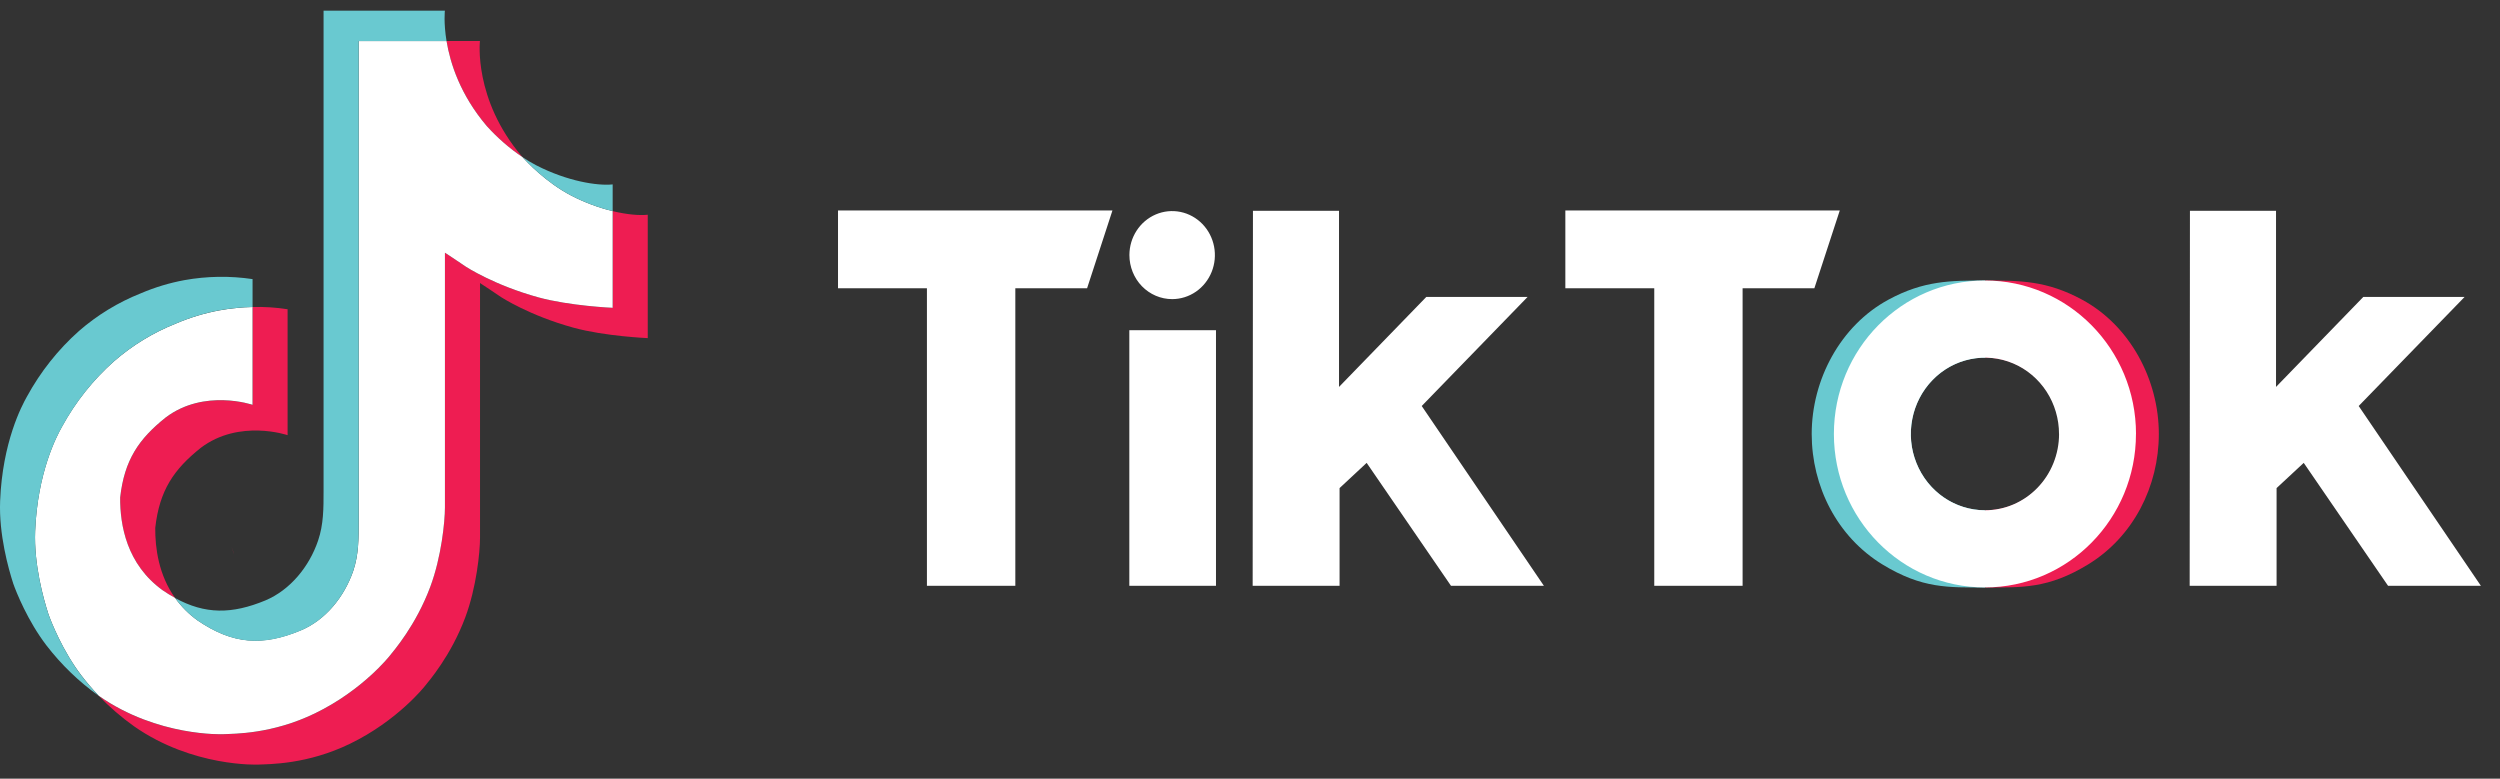 <svg width="122" height="38" viewBox="0 0 122 38" fill="none" xmlns="http://www.w3.org/2000/svg">
<rect x="0" y="0" width="122" height="38" fill="#333333" stroke="none"/>
<path d="M11.307 26.705L11.424 27.046C11.405 27.007 11.363 26.887 11.307 26.705ZM5.865 24.282C6.07 22.452 6.769 21.427 8.086 20.376C9.971 18.953 12.325 19.758 12.325 19.758V14.982C12.897 14.966 13.469 15.003 14.035 15.091V21.236C14.035 21.236 11.682 20.431 9.798 21.854C8.481 22.905 7.781 23.931 7.576 25.761C7.57 26.756 7.743 28.055 8.543 29.179C8.345 29.07 8.144 28.946 7.938 28.806C6.177 27.536 5.856 25.63 5.865 24.282ZM23.754 6.151C22.458 4.625 21.968 3.084 21.791 2.002H23.421C23.421 2.002 23.096 4.84 25.466 7.631L25.499 7.669C24.86 7.237 24.274 6.728 23.754 6.151Z" fill="#EE1D52"/>
<path d="M31.61 10.479V16.5C31.61 16.5 29.529 16.413 27.989 15.992C25.839 15.403 24.457 14.501 24.457 14.501C24.457 14.501 23.502 13.857 23.425 13.812V26.252C23.425 26.943 23.248 28.673 22.71 30.116C22.008 32.002 20.924 33.241 20.724 33.493C20.724 33.493 19.406 35.168 17.08 36.295C14.983 37.312 13.143 37.286 12.592 37.312C12.592 37.312 9.41 37.447 6.547 35.447C5.928 35.007 5.349 34.509 4.821 33.957L4.835 33.968C7.699 35.968 10.88 35.832 10.88 35.832C11.431 35.807 13.272 35.832 15.368 34.815C17.692 33.688 19.012 32.013 19.012 32.013C19.209 31.761 20.299 30.523 20.998 28.635C21.535 27.193 21.713 25.464 21.713 24.771V12.332C21.79 12.377 22.745 13.022 22.745 13.022C22.745 13.022 24.127 13.926 26.277 14.513C27.817 14.934 29.898 15.021 29.898 15.021V10.303C30.609 10.475 31.216 10.522 31.61 10.479Z" fill="#EE1D52"/>
<path d="M29.898 10.303V15.021C29.898 15.021 27.818 14.933 26.277 14.512C24.127 13.923 22.745 13.021 22.745 13.021C22.745 13.021 21.791 12.377 21.713 12.332V24.768C21.713 25.461 21.537 27.19 20.999 28.632C20.296 30.52 19.212 31.758 19.013 32.01C19.013 32.01 17.695 33.685 15.369 34.812C13.273 35.829 11.432 35.804 10.881 35.829C10.881 35.829 7.7 35.965 4.835 33.965L4.821 33.954C4.519 33.64 4.234 33.307 3.969 32.96C3.055 31.762 2.494 30.347 2.354 29.943C2.353 29.941 2.353 29.939 2.354 29.938C2.126 29.235 1.651 27.55 1.716 25.917C1.831 23.035 2.774 21.268 3.023 20.824C3.684 19.616 4.543 18.536 5.563 17.631C6.462 16.849 7.482 16.227 8.58 15.791C9.265 15.498 9.978 15.282 10.708 15.147C11.242 15.049 11.782 14.993 12.324 14.982V19.755C12.324 19.755 9.971 18.95 8.086 20.373C6.769 21.424 6.07 22.449 5.864 24.279C5.856 25.627 6.177 27.533 7.937 28.805C8.142 28.945 8.343 29.069 8.541 29.177C8.849 29.605 9.223 29.978 9.648 30.281C11.368 31.45 12.808 31.532 14.65 30.773C15.88 30.272 16.801 29.127 17.238 27.859C17.507 27.067 17.504 26.269 17.504 25.446V2.003H21.791C21.969 3.085 22.459 4.626 23.755 6.152C24.275 6.728 24.861 7.238 25.499 7.669C25.688 7.879 26.653 8.915 27.891 9.552C28.53 9.881 29.203 10.133 29.898 10.303Z" fill="white"/>
<path d="M8.58 15.791C7.482 16.227 6.462 16.849 5.563 17.631C4.543 18.538 3.684 19.621 3.025 20.831C2.775 21.272 1.832 23.042 1.717 25.924C1.652 27.556 2.128 29.241 2.355 29.944C2.355 29.946 2.355 29.948 2.355 29.949C2.498 30.35 3.056 31.765 3.97 32.966C4.236 33.314 4.52 33.646 4.823 33.961C3.854 33.271 2.99 32.437 2.259 31.486C1.353 30.299 0.794 28.898 0.648 28.484L0.644 28.476V28.47C0.417 27.769 -0.06 26.082 0.006 24.448C0.121 21.566 1.065 19.798 1.314 19.355C1.974 18.145 2.832 17.062 3.852 16.154C4.751 15.372 5.771 14.751 6.869 14.315C7.554 14.022 8.267 13.806 8.997 13.671C10.097 13.473 11.22 13.456 12.325 13.62V14.982C11.783 14.992 11.243 15.046 10.709 15.142C9.978 15.279 9.265 15.496 8.58 15.791Z" fill="#69C9D0"/>
<path d="M21.791 2.003H17.503V25.447C17.503 26.271 17.507 27.066 17.237 27.86C16.804 29.127 15.883 30.272 14.655 30.779C12.812 31.542 11.372 31.457 9.653 30.288C9.228 29.985 8.854 29.612 8.546 29.184C10.011 29.988 11.321 29.974 12.945 29.303C14.165 28.792 15.094 27.648 15.523 26.38C15.793 25.588 15.79 24.79 15.79 23.968V0.521H21.71C21.71 0.521 21.643 1.105 21.791 2.003ZM29.898 8.999V10.303C29.203 10.133 28.529 9.881 27.89 9.552C26.652 8.915 25.687 7.879 25.499 7.669C25.717 7.817 25.945 7.952 26.179 8.072C27.685 8.846 29.164 9.078 29.898 8.999Z" fill="#69C9D0"/>
<path d="M93.251 21.225C93.25 21.561 93.299 21.894 93.393 22.215C93.399 22.238 93.406 22.26 93.413 22.282C93.642 23.041 94.101 23.704 94.722 24.175C95.343 24.647 96.095 24.901 96.866 24.901V28.668C95.086 28.668 93.811 28.732 91.871 27.55C89.655 26.202 88.411 23.737 88.411 21.177C88.411 18.539 89.803 15.893 92.163 14.62C93.874 13.695 95.176 13.689 96.866 13.689V17.454C95.907 17.454 94.988 17.846 94.31 18.545C93.632 19.243 93.251 20.19 93.251 21.177V21.225Z" fill="#69C9D0"/>
<path d="M100.51 21.225C100.511 21.561 100.462 21.894 100.367 22.215C100.362 22.238 100.355 22.26 100.347 22.282C100.119 23.041 99.66 23.705 99.039 24.176C98.418 24.647 97.666 24.901 96.894 24.901V28.668C98.675 28.668 99.95 28.732 101.89 27.55C104.105 26.202 105.351 23.737 105.351 21.177C105.351 18.539 103.958 15.893 101.598 14.62C99.888 13.695 98.585 13.689 96.894 13.689V17.454C97.853 17.454 98.773 17.846 99.451 18.544C100.129 19.243 100.511 20.19 100.511 21.177L100.51 21.225Z" fill="#EE1D52"/>
<path d="M40.895 10.272H54.287L53.05 14.067H49.548V28.588H45.234V14.067H40.895V10.272ZM76.389 10.272V14.067H80.728V28.588H85.039V14.067H88.541L89.781 10.272H76.389ZM57.201 14.597C57.613 14.597 58.017 14.471 58.36 14.235C58.703 13.999 58.97 13.663 59.128 13.271C59.286 12.878 59.327 12.447 59.247 12.03C59.166 11.613 58.968 11.23 58.676 10.93C58.384 10.63 58.012 10.425 57.608 10.342C57.203 10.259 56.784 10.302 56.403 10.464C56.021 10.627 55.696 10.902 55.467 11.255C55.237 11.609 55.115 12.024 55.115 12.449C55.115 13.018 55.335 13.565 55.726 13.968C56.117 14.37 56.648 14.597 57.201 14.597ZM55.111 28.588H59.34V16.115H55.111V28.588ZM74.548 14.489H69.605L65.344 18.882V10.286H61.144L61.13 28.588H65.371V23.819L66.693 22.588L70.809 28.588H75.343L69.38 19.813L74.548 14.489ZM115.104 19.813L120.274 14.489H115.331L111.07 18.882V10.286H106.869L106.856 28.588H111.097V23.819L112.422 22.588L116.538 28.588H121.068L115.104 19.813ZM104.235 21.177C104.235 25.314 100.935 28.667 96.864 28.667C92.793 28.667 89.494 25.314 89.494 21.177C89.494 17.041 92.794 13.688 96.864 13.688C100.935 13.688 104.237 17.042 104.237 21.177H104.235ZM100.48 21.177C100.48 20.441 100.268 19.721 99.871 19.109C99.473 18.497 98.909 18.019 98.248 17.738C97.587 17.456 96.86 17.382 96.159 17.526C95.457 17.669 94.813 18.024 94.308 18.545C93.802 19.065 93.457 19.729 93.318 20.451C93.178 21.173 93.25 21.922 93.524 22.602C93.797 23.283 94.261 23.864 94.855 24.273C95.45 24.682 96.149 24.901 96.864 24.901C97.339 24.901 97.81 24.805 98.249 24.618C98.687 24.431 99.086 24.157 99.422 23.811C99.758 23.465 100.025 23.055 100.206 22.603C100.388 22.151 100.482 21.666 100.482 21.177H100.48Z" fill="white"/>
</svg>

